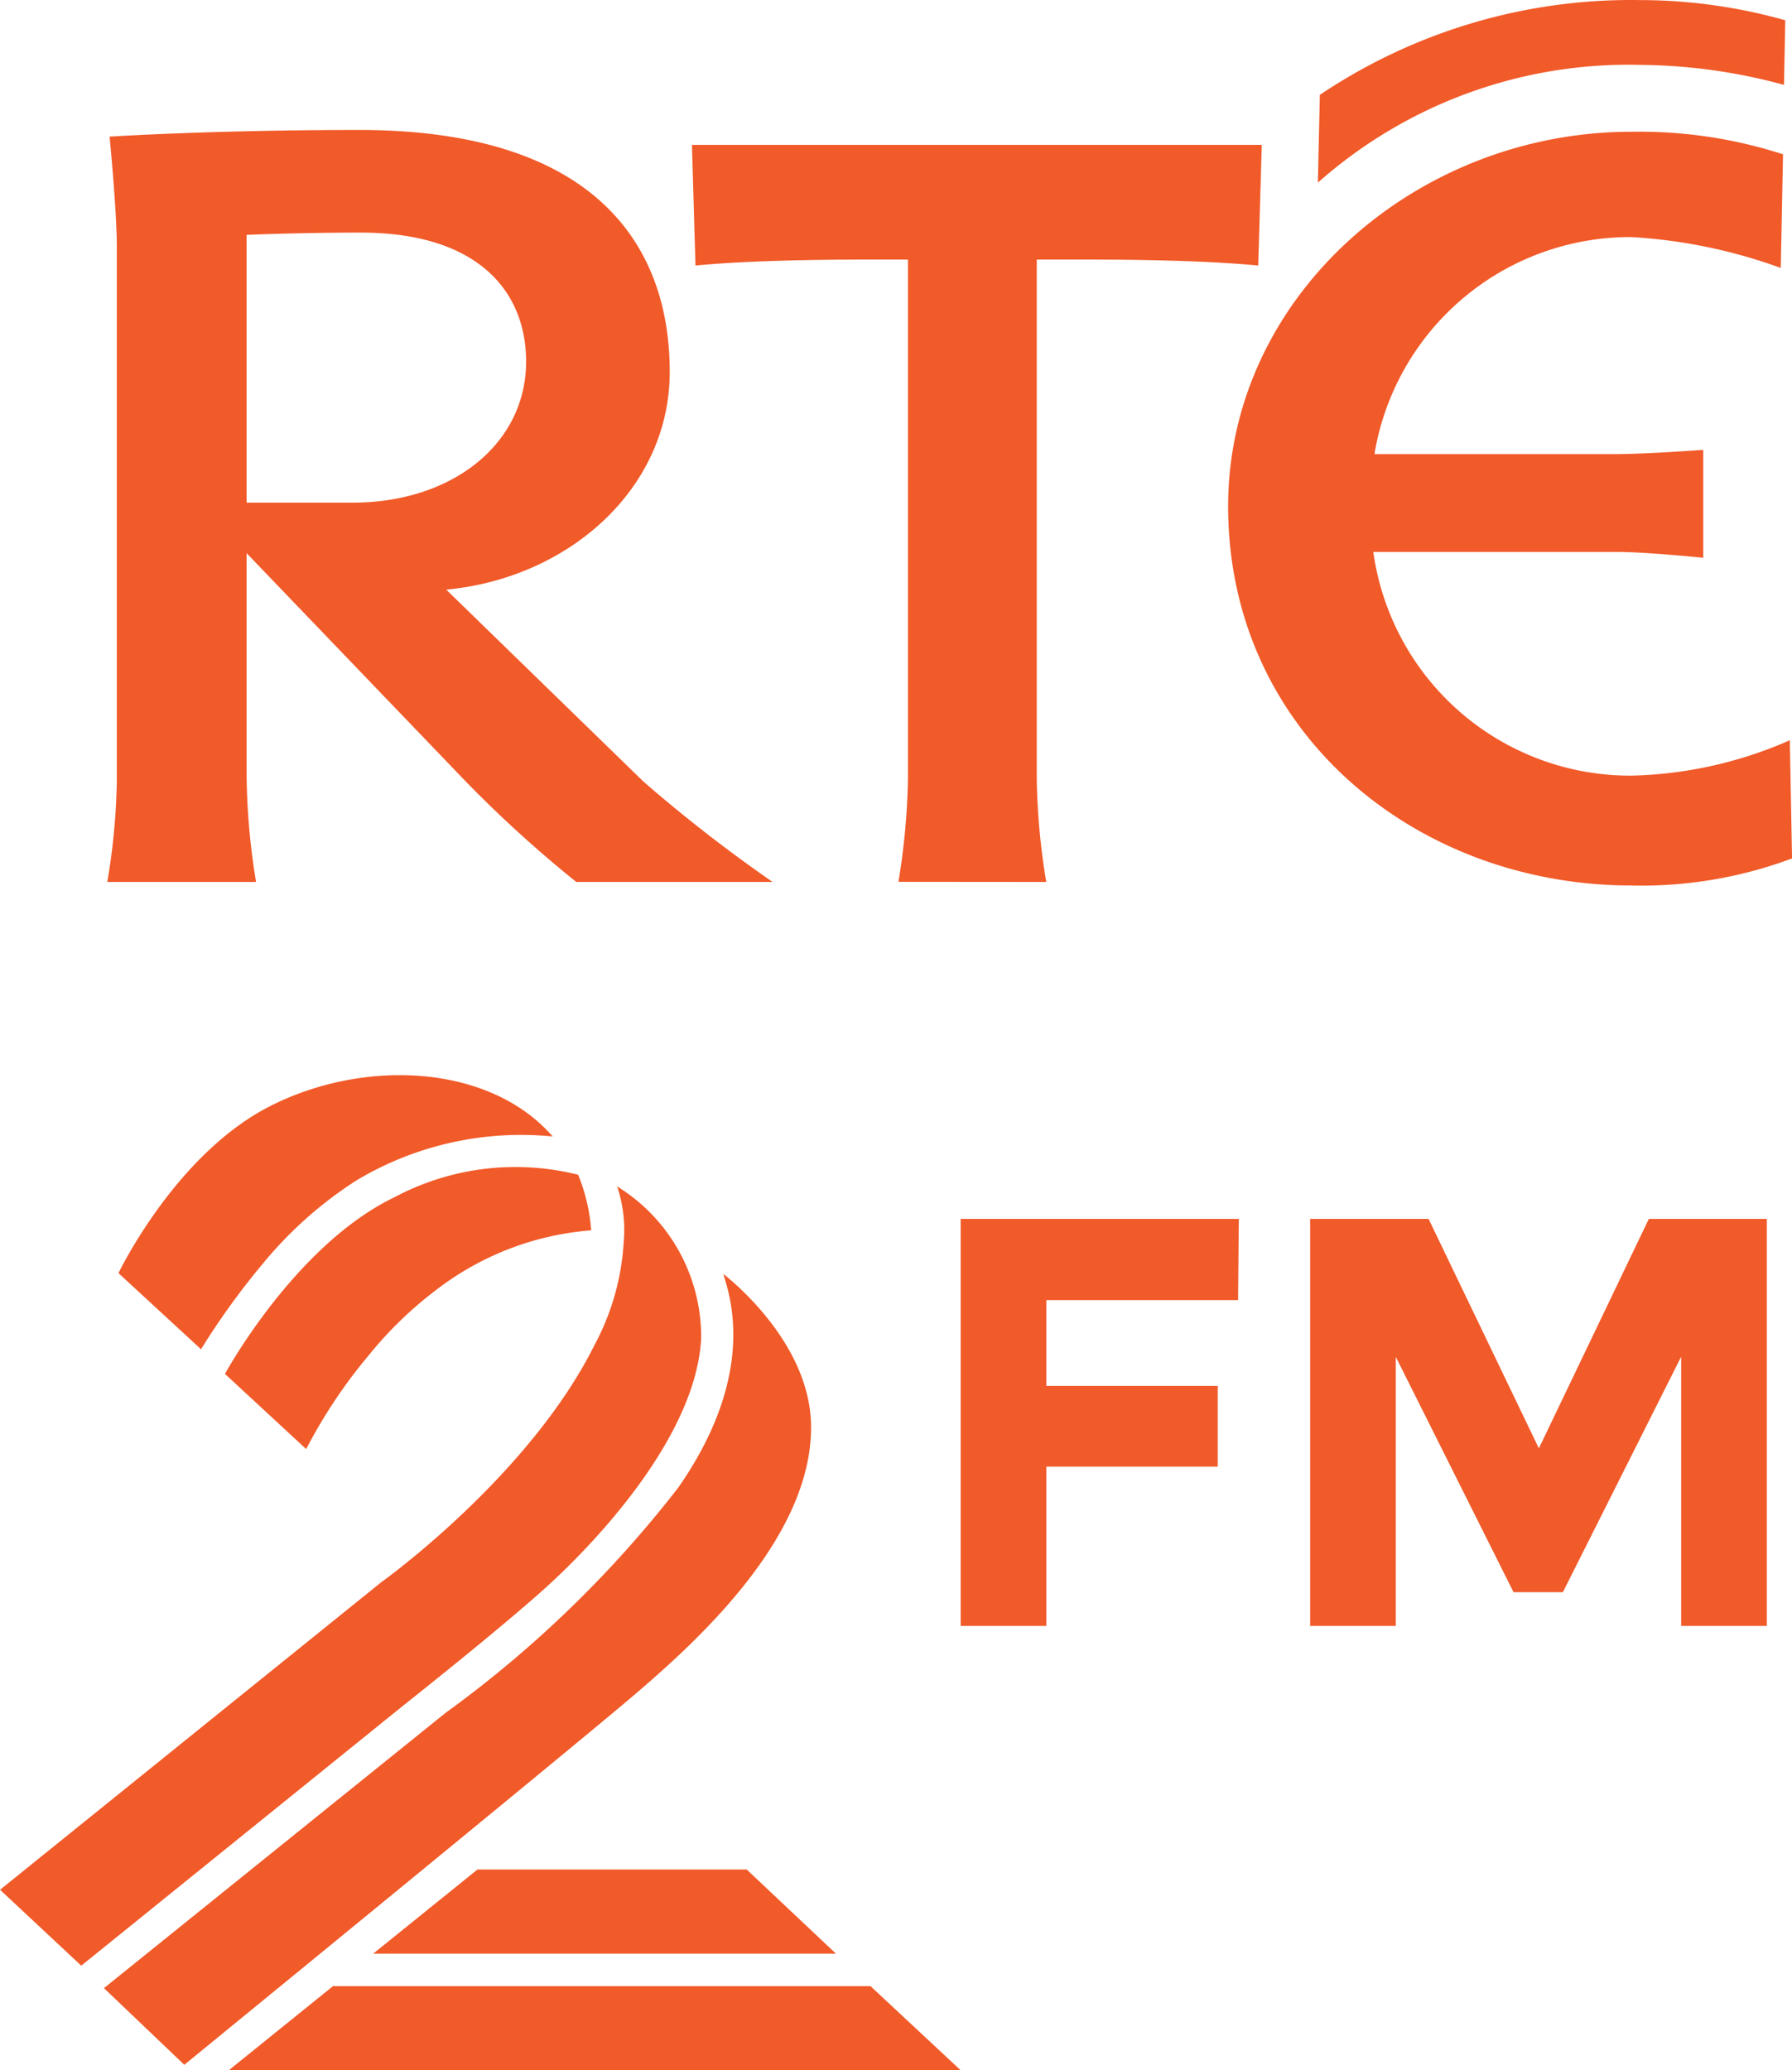 <svg version="1.1" viewBox="0 0 800 923.95" xmlns="http://www.w3.org/2000/svg">
	<defs>
		<style>
		.cls-1, .cls-2 {fill: #F15A29;}
		.cls-1 {fill-rule: evenodd;}
	</style>
	</defs>
	<g transform="translate(97.842 112.81)">
		<g transform="matrix(14.876 0 0 14.876 -64.827 -143.36)">
			<path class="cls-1" d="m46.737 25.324a7.784 7.784 0 0 1-7.743-6.711h7.353c0.815 0 2.548 0.174 2.548 0.174v-3.237s-1.717 0.128-2.675 0.128h-7.192a7.782 7.782 0 0 1 7.709-6.512 15.72 15.72 0 0 1 4.485 0.927l0.067-3.41a14 14 0 0 0-4.552-0.676c-6.474 0-12.1 4.957-12.1 11.238 0 6.765 5.629 11.374 12.1 11.374a12.881 12.881 0 0 0 4.823-0.812l-0.067-3.545a12.473 12.473 0 0 1-4.756 1.062z"/>
			<path class="cls-1" d="m24.743 28.51a20.937 20.937 0 0 0 0.285-3.074v-15.596h-1.057c-1.44 0-3.662 0.021-5.319 0.18l-0.106-3.62h17.1l-0.106 3.62c-1.656-0.159-3.879-0.18-5.319-0.18h-1.328v15.6a20.937 20.937 0 0 0 0.285 3.074z"/>
			<path class="cls-1" d="m51.318 4.6a16.823 16.823 0 0 0-4.318-0.6 14.046 14.046 0 0 0-9.67 3.533l0.059-2.633a16.746 16.746 0 0 1 9.611-2.844 16.11 16.11 0 0 1 4.357 0.606z"/>
			<path class="cls-1" d="m17.088 25.5-5.917-5.757c3.66-0.339 6.708-3.013 6.708-6.534 0-3.852-2.3-7.256-9.322-7.256-4.43 0-7.488 0.2-7.488 0.2s0.217 2.2 0.217 3.3v16.047a19.546 19.546 0 0 1-0.286 3.014h4.465a20.824 20.824 0 0 1-0.285-3.3v-6.566l6.314 6.576a36.732 36.732 0 0 0 3.582 3.29h5.891a44.7 44.7 0 0 1-3.879-3.014zm-11.908-8.369v-8.031s1.548-0.068 3.427-0.068c3.513 0 4.962 1.76 4.962 3.87 0 2.456-2.2 4.232-5.211 4.232h-3.178z"/>
		</g>
		<g transform="matrix(14.876 0 0 14.876 -960.33 335.95)">
		`	<polygon class="cls-2" points="94.522 11.413 89.378 11.413 89.378 8.839 95.133 8.839 95.155 6.402 86.808 6.402 86.808 18.613 89.378 18.613 89.378 13.833 94.522 13.833"/>
		`	<polygon class="cls-2" points="99.866 10.54 103.4 17.601 104.88 17.601 108.43 10.536 108.43 18.613 111 18.613 111 6.402 107.46 6.402 104.16 13.286 100.85 6.402 97.296 6.402 97.296 18.613 99.866 18.613"/>
		`	<polygon class="cls-2" points="69.178 28.446 72.306 25.922 80.388 25.922 83.064 28.445"/>
		`	<polygon class="cls-2" points="67.972 29.42 84.102 29.42 86.808 31.944 64.844 31.944"/>
		`	<path class="cls-2" d="m82.319 12.644c8e-3 3.357-3.473 6.482-5.41 8.127s-13.4 11.009-13.4 11.009l-2.411-2.3 10.249-8.256a34.215 34.215 0 0 0 6.994-6.771c2.449-3.527 1.474-5.9 1.346-6.4-2e-3 8e-3 2.625 1.972 2.632 4.591z"/>
		`	<path class="cls-2" d="m60.417 28.806-2.437-2.277 11.436-9.224s4.425-3.155 6.4-7.112a7.452 7.452 0 0 0 0.882-3.129 4.092 4.092 0 0 0-0.2-1.637 5.3 5.3 0 0 1 2.522 4.557c-0.153 3.007-3.3 6.256-4.711 7.522-1.467 1.312-3.949 3.27-4.328 3.576s-9.564 7.724-9.564 7.724z"/>
		`	<path class="cls-2" d="m67.167 13.308-2.437-2.256s2.1-3.866 5.087-5.3a7.722 7.722 0 0 1 5.512-0.674 5.46 5.46 0 0 1 0.391 1.667 8.71 8.71 0 0 0-4.62 1.764 11.587 11.587 0 0 0-2.077 2.011 15.246 15.246 0 0 0-1.856 2.788z"/>
		`	<path class="cls-2" d="m64.011 10.313-2.477-2.284s1.7-3.552 4.531-5 6.6-1.278 8.5 0.9a9.616 9.616 0 0 0-5.9 1.324 12.085 12.085 0 0 0-2.806 2.5 22.077 22.077 0 0 0-1.848 2.56z"/>
		</g>
	</g>
</svg>
